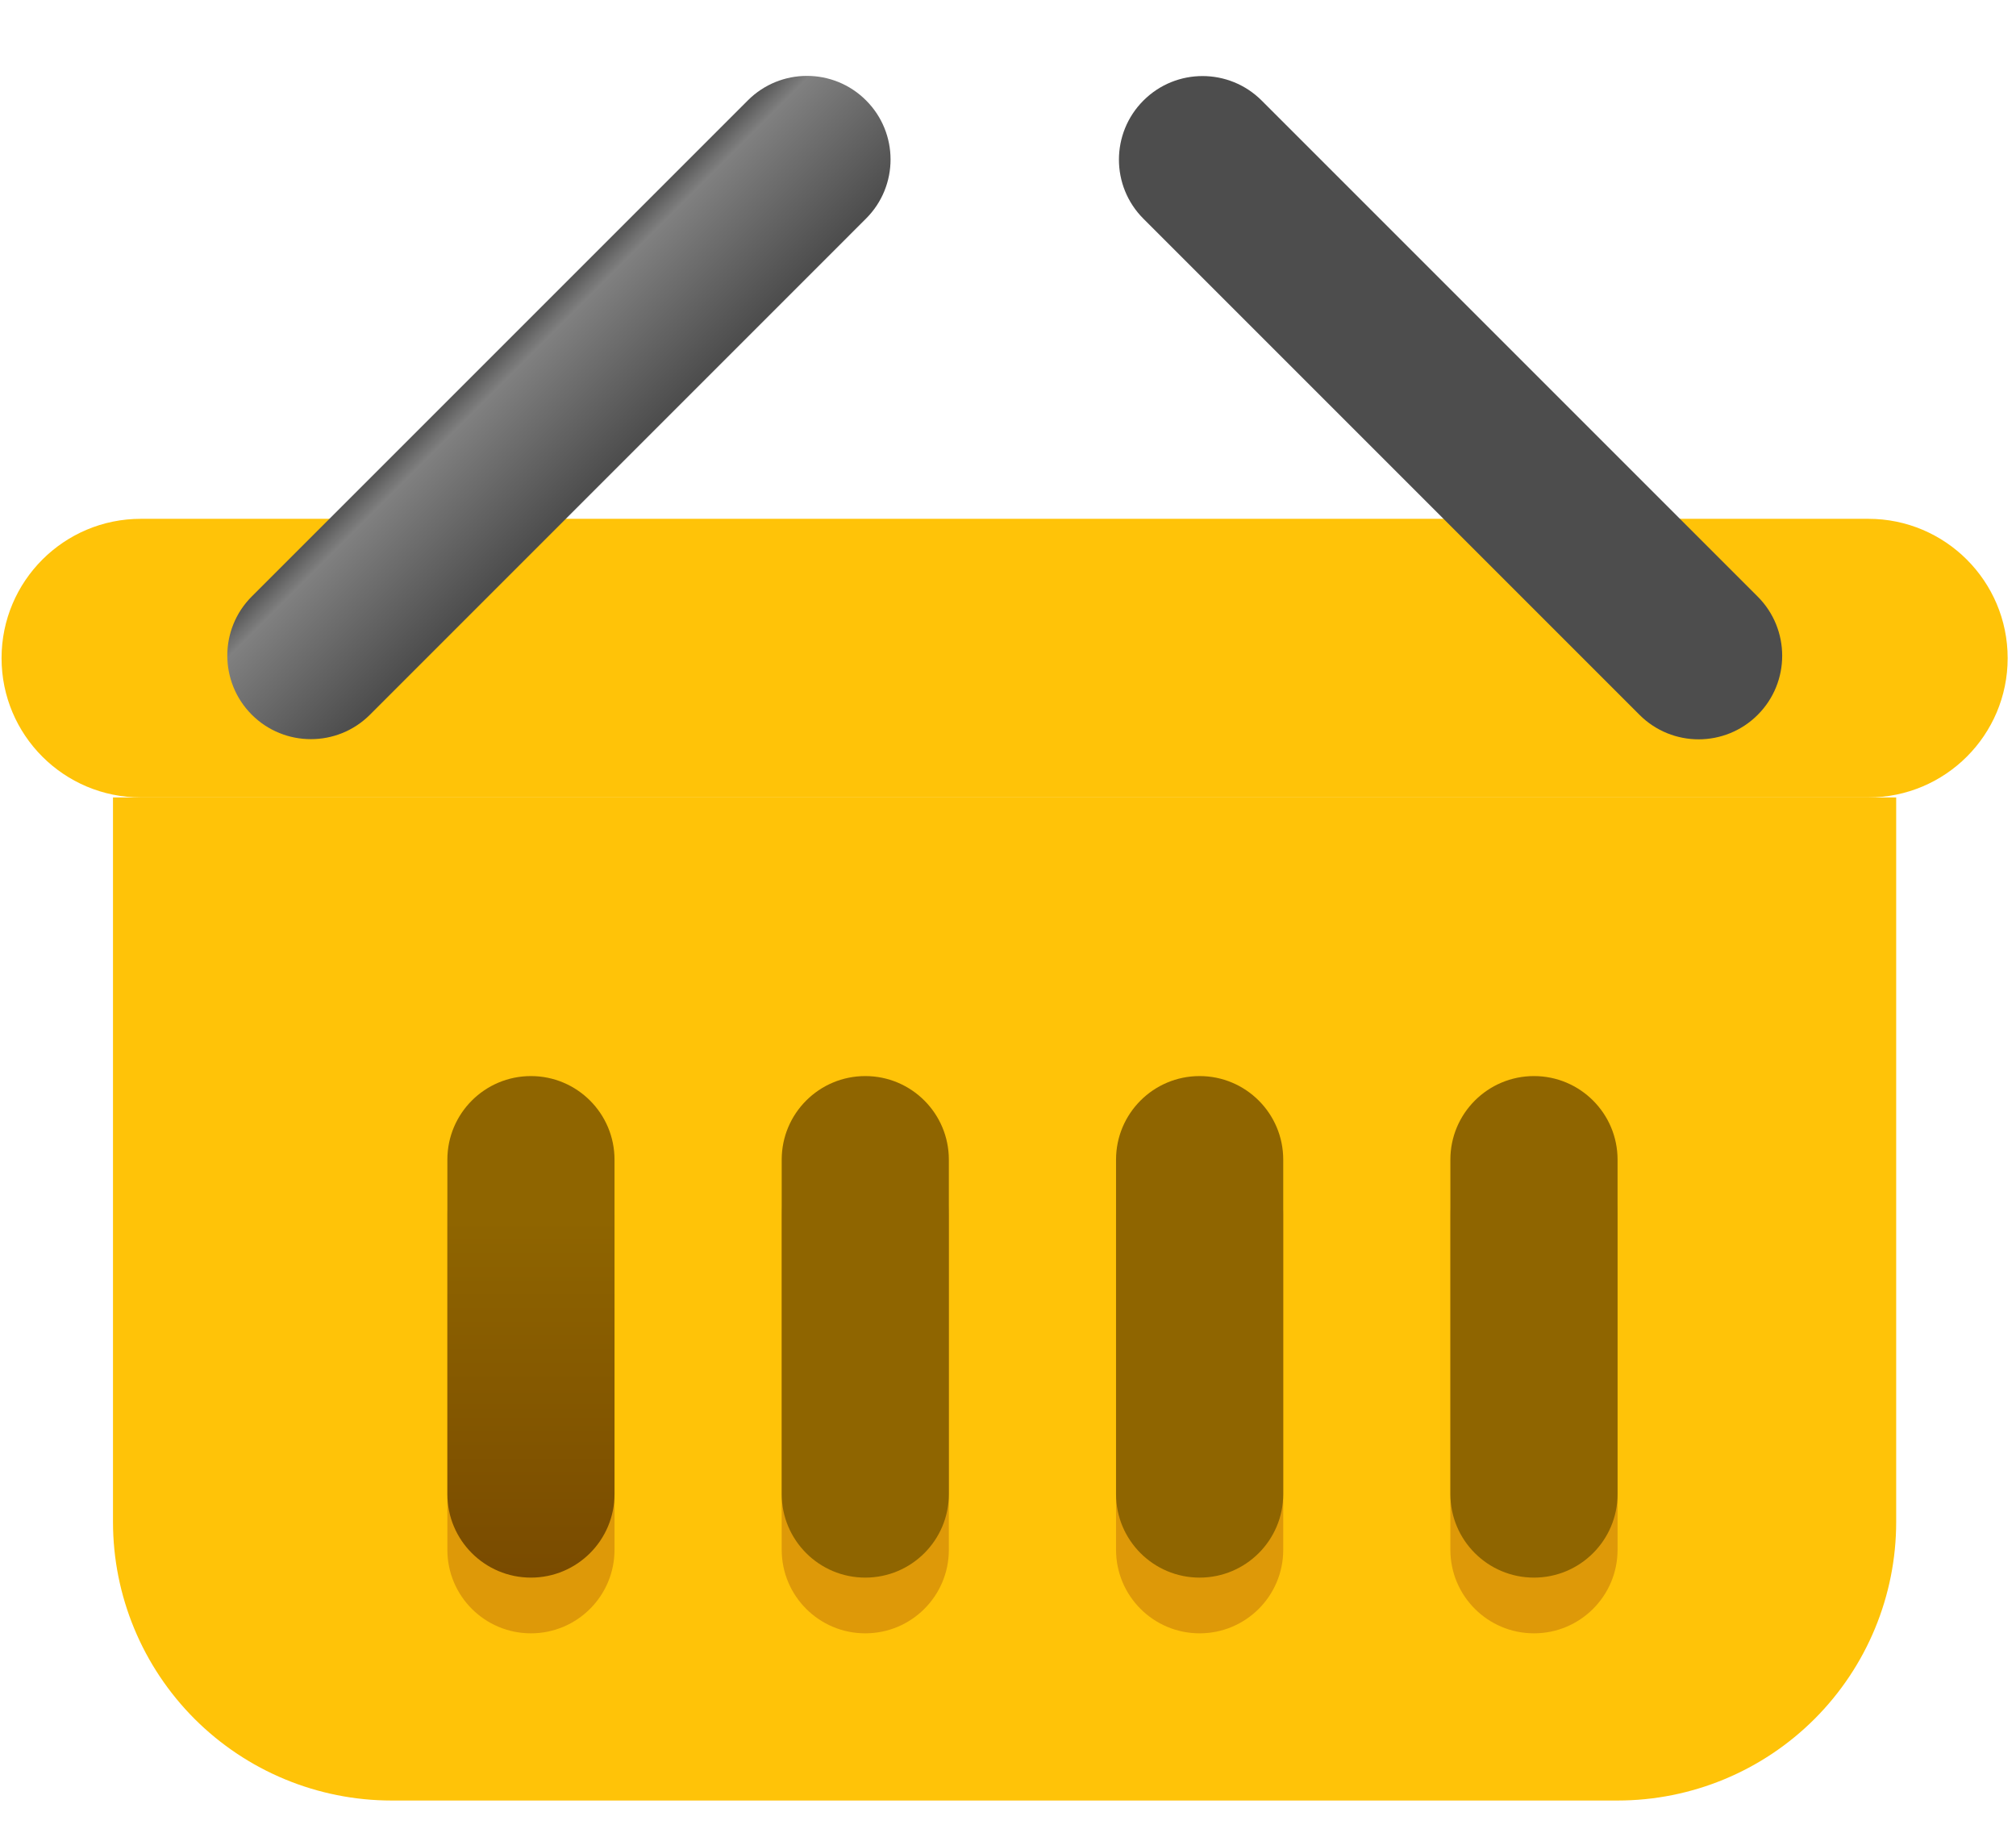 <svg width="44" height="40" viewBox="0 0 44 40" fill="none" xmlns="http://www.w3.org/2000/svg">
<path d="M2.466 17.404H41.385V33.215C41.385 34.828 40.745 36.374 39.604 37.515C38.464 38.655 36.917 39.296 35.304 39.296H8.547C6.934 39.296 5.388 38.655 4.247 37.515C3.107 36.374 2.466 34.828 2.466 33.215V17.404Z" fill="#FFC308"/>
<path d="M40.777 11.323H3.074C1.395 11.323 0.034 12.684 0.034 14.364C0.034 16.043 1.395 17.404 3.074 17.404H40.777C42.456 17.404 43.818 16.043 43.818 14.364C43.818 12.684 42.456 11.323 40.777 11.323Z" fill="url(#paint0_linear)"/>
<path d="M13.412 26.526C13.412 25.518 12.595 24.701 11.588 24.701C10.58 24.701 9.764 25.518 9.764 26.526V33.823C9.764 34.831 10.58 35.647 11.588 35.647C12.595 35.647 13.412 34.831 13.412 33.823V26.526Z" fill="url(#paint1_linear)"/>
<path d="M20.709 26.526C20.709 25.518 19.893 24.701 18.885 24.701C17.878 24.701 17.061 25.518 17.061 26.526V33.823C17.061 34.831 17.878 35.647 18.885 35.647C19.893 35.647 20.709 34.831 20.709 33.823V26.526Z" fill="url(#paint2_linear)"/>
<path d="M28.007 26.526C28.007 25.518 27.19 24.701 26.182 24.701C25.175 24.701 24.358 25.518 24.358 26.526V33.823C24.358 34.831 25.175 35.647 26.182 35.647C27.19 35.647 28.007 34.831 28.007 33.823V26.526Z" fill="url(#paint3_linear)"/>
<path d="M35.304 26.526C35.304 25.518 34.487 24.701 33.48 24.701C32.472 24.701 31.655 25.518 31.655 26.526V33.823C31.655 34.831 32.472 35.647 33.48 35.647C34.487 35.647 35.304 34.831 35.304 33.823V26.526Z" fill="url(#paint4_linear)"/>
<path d="M13.412 25.309C13.412 24.302 12.595 23.485 11.588 23.485C10.58 23.485 9.764 24.302 9.764 25.309V32.607C9.764 33.614 10.58 34.431 11.588 34.431C12.595 34.431 13.412 33.614 13.412 32.607V25.309Z" fill="url(#paint5_linear)"/>
<path d="M20.709 25.309C20.709 24.302 19.893 23.485 18.885 23.485C17.878 23.485 17.061 24.302 17.061 25.309V32.607C17.061 33.614 17.878 34.431 18.885 34.431C19.893 34.431 20.709 33.614 20.709 32.607V25.309Z" fill="url(#paint6_linear)"/>
<path d="M28.007 25.309C28.007 24.302 27.19 23.485 26.182 23.485C25.175 23.485 24.358 24.302 24.358 25.309V32.607C24.358 33.614 25.175 34.431 26.182 34.431C27.19 34.431 28.007 33.614 28.007 32.607V25.309Z" fill="url(#paint7_linear)"/>
<path d="M35.304 25.309C35.304 24.302 34.487 23.485 33.48 23.485C32.472 23.485 31.655 24.302 31.655 25.309V32.607C31.655 33.614 32.472 34.431 33.48 34.431C34.487 34.431 35.304 33.614 35.304 32.607V25.309Z" fill="url(#paint8_linear)"/>
<path d="M18.902 4.77C19.615 4.058 19.615 2.903 18.902 2.191C18.19 1.478 17.035 1.478 16.322 2.191L5.495 13.018C4.783 13.73 4.783 14.885 5.495 15.598C6.207 16.31 7.363 16.31 8.075 15.598L18.902 4.77Z" fill="url(#paint9_linear)"/>
<path d="M35.783 15.601C36.495 16.314 37.651 16.314 38.363 15.601C39.075 14.889 39.075 13.734 38.363 13.021L27.536 2.194C26.823 1.482 25.668 1.482 24.956 2.194C24.243 2.907 24.243 4.062 24.956 4.774L35.783 15.601Z" fill="url(#paint10_linear)"/>
<defs>
<linearGradient id="paint0_linear" x1="1040.77" y1="107.222" x2="1040.95" y2="155.782" gradientUnits="userSpaceOnUse">
<stop offset="0.18" stop-color="#FFC308"/>
<stop offset="1" stop-color="#DE9908"/>
</linearGradient>
<linearGradient id="paint1_linear" x1="65.77" y1="432.328" x2="65.77" y2="383.838" gradientUnits="userSpaceOnUse">
<stop offset="0.18" stop-color="#FFC308"/>
<stop offset="1" stop-color="#DE9908"/>
</linearGradient>
<linearGradient id="paint2_linear" x1="94.96" y1="432.328" x2="94.96" y2="383.838" gradientUnits="userSpaceOnUse">
<stop offset="0.18" stop-color="#FFC308"/>
<stop offset="1" stop-color="#DE9908"/>
</linearGradient>
<linearGradient id="paint3_linear" x1="124.149" y1="432.328" x2="124.149" y2="383.838" gradientUnits="userSpaceOnUse">
<stop offset="0.18" stop-color="#FFC308"/>
<stop offset="1" stop-color="#DE9908"/>
</linearGradient>
<linearGradient id="paint4_linear" x1="153.338" y1="432.328" x2="153.338" y2="383.838" gradientUnits="userSpaceOnUse">
<stop offset="0.18" stop-color="#FFC308"/>
<stop offset="1" stop-color="#DE9908"/>
</linearGradient>
<linearGradient id="paint5_linear" x1="11.588" y1="24.713" x2="11.588" y2="35.258" gradientUnits="userSpaceOnUse">
<stop offset="0.18" stop-color="#8F6500"/>
<stop offset="1" stop-color="#774800"/>
</linearGradient>
<linearGradient id="paint6_linear" x1="94.96" y1="324.28" x2="94.96" y2="419.181" gradientUnits="userSpaceOnUse">
<stop offset="0.18" stop-color="#8F6500"/>
<stop offset="1" stop-color="#774800"/>
</linearGradient>
<linearGradient id="paint7_linear" x1="124.149" y1="324.28" x2="124.149" y2="419.181" gradientUnits="userSpaceOnUse">
<stop offset="0.18" stop-color="#8F6500"/>
<stop offset="1" stop-color="#774800"/>
</linearGradient>
<linearGradient id="paint8_linear" x1="153.338" y1="324.28" x2="153.338" y2="419.181" gradientUnits="userSpaceOnUse">
<stop offset="0.18" stop-color="#8F6500"/>
<stop offset="1" stop-color="#774800"/>
</linearGradient>
<linearGradient id="paint9_linear" x1="10.849" y1="7.543" x2="13.44" y2="10.134" gradientUnits="userSpaceOnUse">
<stop stop-color="#4D4D4D"/>
<stop offset="0.18" stop-color="#808080"/>
<stop offset="1" stop-color="#4D4D4D"/>
</linearGradient>
<linearGradient id="paint10_linear" x1="149.947" y1="253.687" x2="135.24" y2="256.517" gradientUnits="userSpaceOnUse">
<stop stop-color="#4D4D4D"/>
<stop offset="0.18" stop-color="#808080"/>
<stop offset="1" stop-color="#4D4D4D"/>
</linearGradient>
</defs>
</svg>
